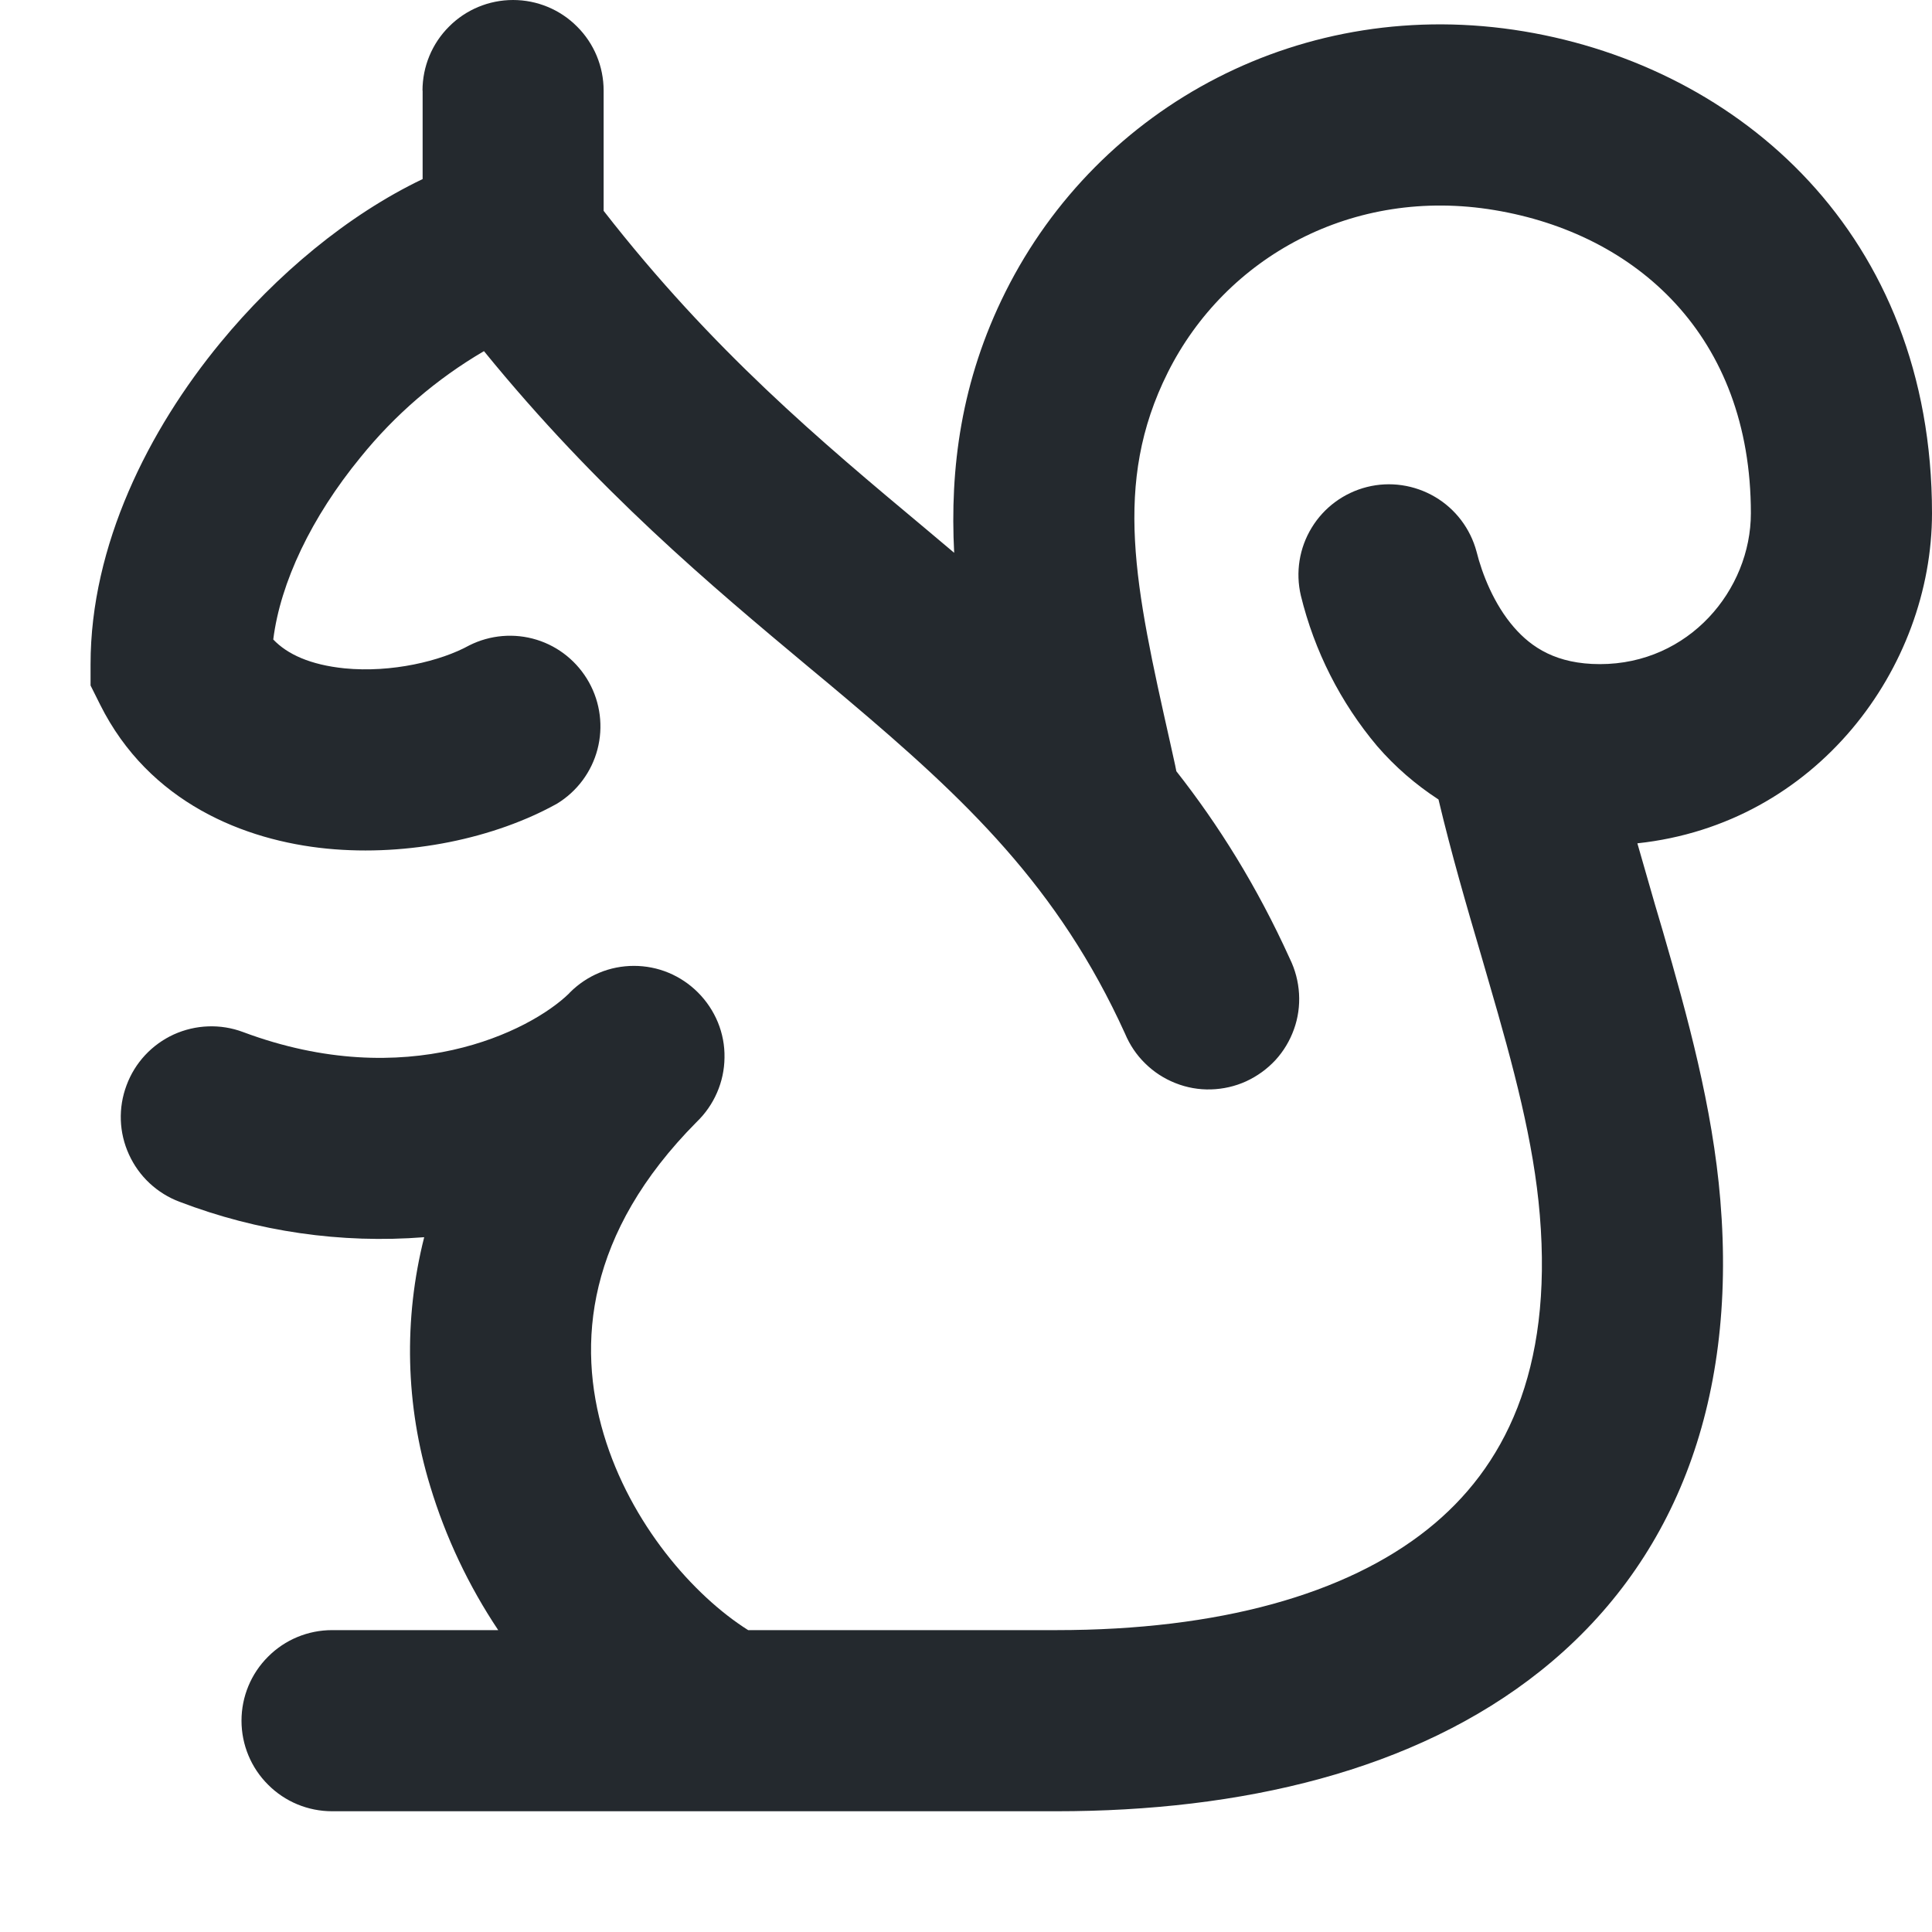 <svg width="16" height="16" viewBox="0 0 16 16" fill="none" xmlns="http://www.w3.org/2000/svg">
<g clip-path="url(#clip0_949_92)">
<path fill-rule="evenodd" clip-rule="evenodd" d="M3.499 0.75C3.499 0.551 3.578 0.36 3.719 0.22C3.859 0.079 4.05 0 4.249 0C4.448 0 4.639 0.079 4.779 0.22C4.92 0.36 4.999 0.551 4.999 0.75V1.746C5.9 2.903 6.793 3.65 7.662 4.376L7.902 4.578C7.866 3.884 7.957 3.156 8.328 2.415C9.1 0.873 10.794 -0.045 12.622 0.26C14.408 0.558 16 1.94 16 4.25C16 5.528 15.046 6.825 13.56 6.984L13.706 7.492L13.771 7.712C13.974 8.413 14.183 9.167 14.247 9.938C14.389 11.645 13.847 12.968 12.76 13.836C11.714 14.671 10.27 15 8.75 15H2.75C2.551 15 2.36 14.921 2.22 14.78C2.079 14.64 2 14.449 2 14.25C2 14.051 2.079 13.86 2.22 13.72C2.36 13.579 2.551 13.5 2.75 13.5H4.126C3.881 13.133 3.691 12.732 3.563 12.309C3.358 11.639 3.341 10.925 3.513 10.246C2.825 10.3 2.133 10.2 1.488 9.953C1.396 9.919 1.311 9.866 1.239 9.799C1.167 9.732 1.109 9.651 1.068 9.561C0.985 9.38 0.978 9.174 1.048 8.988C1.117 8.801 1.258 8.65 1.439 8.567C1.62 8.485 1.827 8.477 2.013 8.547C3.37 9.054 4.389 8.541 4.711 8.229L4.72 8.219C4.79 8.149 4.872 8.094 4.963 8.056C5.054 8.018 5.152 7.999 5.25 7.999C5.348 7.999 5.446 8.018 5.537 8.056C5.628 8.094 5.71 8.149 5.78 8.219C5.851 8.29 5.907 8.374 5.945 8.466C5.983 8.559 6.002 8.658 6 8.759C5.999 8.859 5.978 8.957 5.938 9.049C5.898 9.141 5.84 9.224 5.768 9.293C4.856 10.213 4.776 11.128 5 11.879C5.221 12.619 5.745 13.216 6.196 13.5H8.75C10.093 13.5 11.148 13.204 11.824 12.664C12.459 12.157 12.86 11.354 12.752 10.062C12.702 9.459 12.536 8.838 12.33 8.132L12.266 7.911C12.146 7.504 12.02 7.071 11.913 6.621C11.724 6.498 11.553 6.35 11.406 6.18C11.101 5.818 10.885 5.391 10.773 4.932C10.728 4.74 10.76 4.538 10.863 4.37C10.965 4.202 11.13 4.081 11.321 4.033C11.512 3.985 11.714 4.015 11.884 4.115C12.054 4.215 12.177 4.378 12.228 4.568C12.274 4.753 12.372 5.004 12.538 5.195C12.684 5.363 12.891 5.5 13.25 5.5C13.988 5.5 14.5 4.885 14.5 4.25C14.5 2.78 13.55 1.935 12.377 1.74C11.205 1.544 10.15 2.127 9.671 3.085C9.211 4.005 9.401 4.859 9.69 6.147L9.732 6.337C9.736 6.354 9.739 6.37 9.742 6.387C10.09 6.83 10.408 7.336 10.682 7.94C10.726 8.03 10.752 8.128 10.758 8.229C10.764 8.329 10.75 8.43 10.716 8.524C10.682 8.619 10.63 8.706 10.562 8.78C10.493 8.854 10.411 8.913 10.32 8.955C10.228 8.997 10.129 9.019 10.029 9.022C9.928 9.025 9.828 9.007 9.735 8.97C9.641 8.933 9.556 8.878 9.484 8.807C9.412 8.737 9.356 8.653 9.317 8.56C8.764 7.343 7.997 6.62 7.017 5.792C6.912 5.703 6.806 5.615 6.7 5.527C5.886 4.847 4.95 4.065 4.008 2.908C3.616 3.137 3.27 3.435 2.985 3.788C2.579 4.283 2.322 4.824 2.263 5.296C2.379 5.418 2.569 5.506 2.854 5.535C3.242 5.573 3.651 5.475 3.886 5.345C4.059 5.258 4.259 5.241 4.444 5.298C4.629 5.355 4.784 5.482 4.878 5.651C4.972 5.82 4.997 6.019 4.948 6.206C4.899 6.393 4.779 6.554 4.614 6.655C4.099 6.942 3.384 7.094 2.708 7.028C2.026 6.961 1.235 6.648 0.829 5.835L0.75 5.677V5.5C0.75 4.516 1.23 3.56 1.827 2.836C2.287 2.277 2.877 1.781 3.5 1.483V0.75H3.499Z" fill="#24292E"/>
</g>
<defs>
<clipPath id="clip0_949_92">
<rect width="16" height="16" fill="white"/>
</clipPath>
</defs>
</svg>
